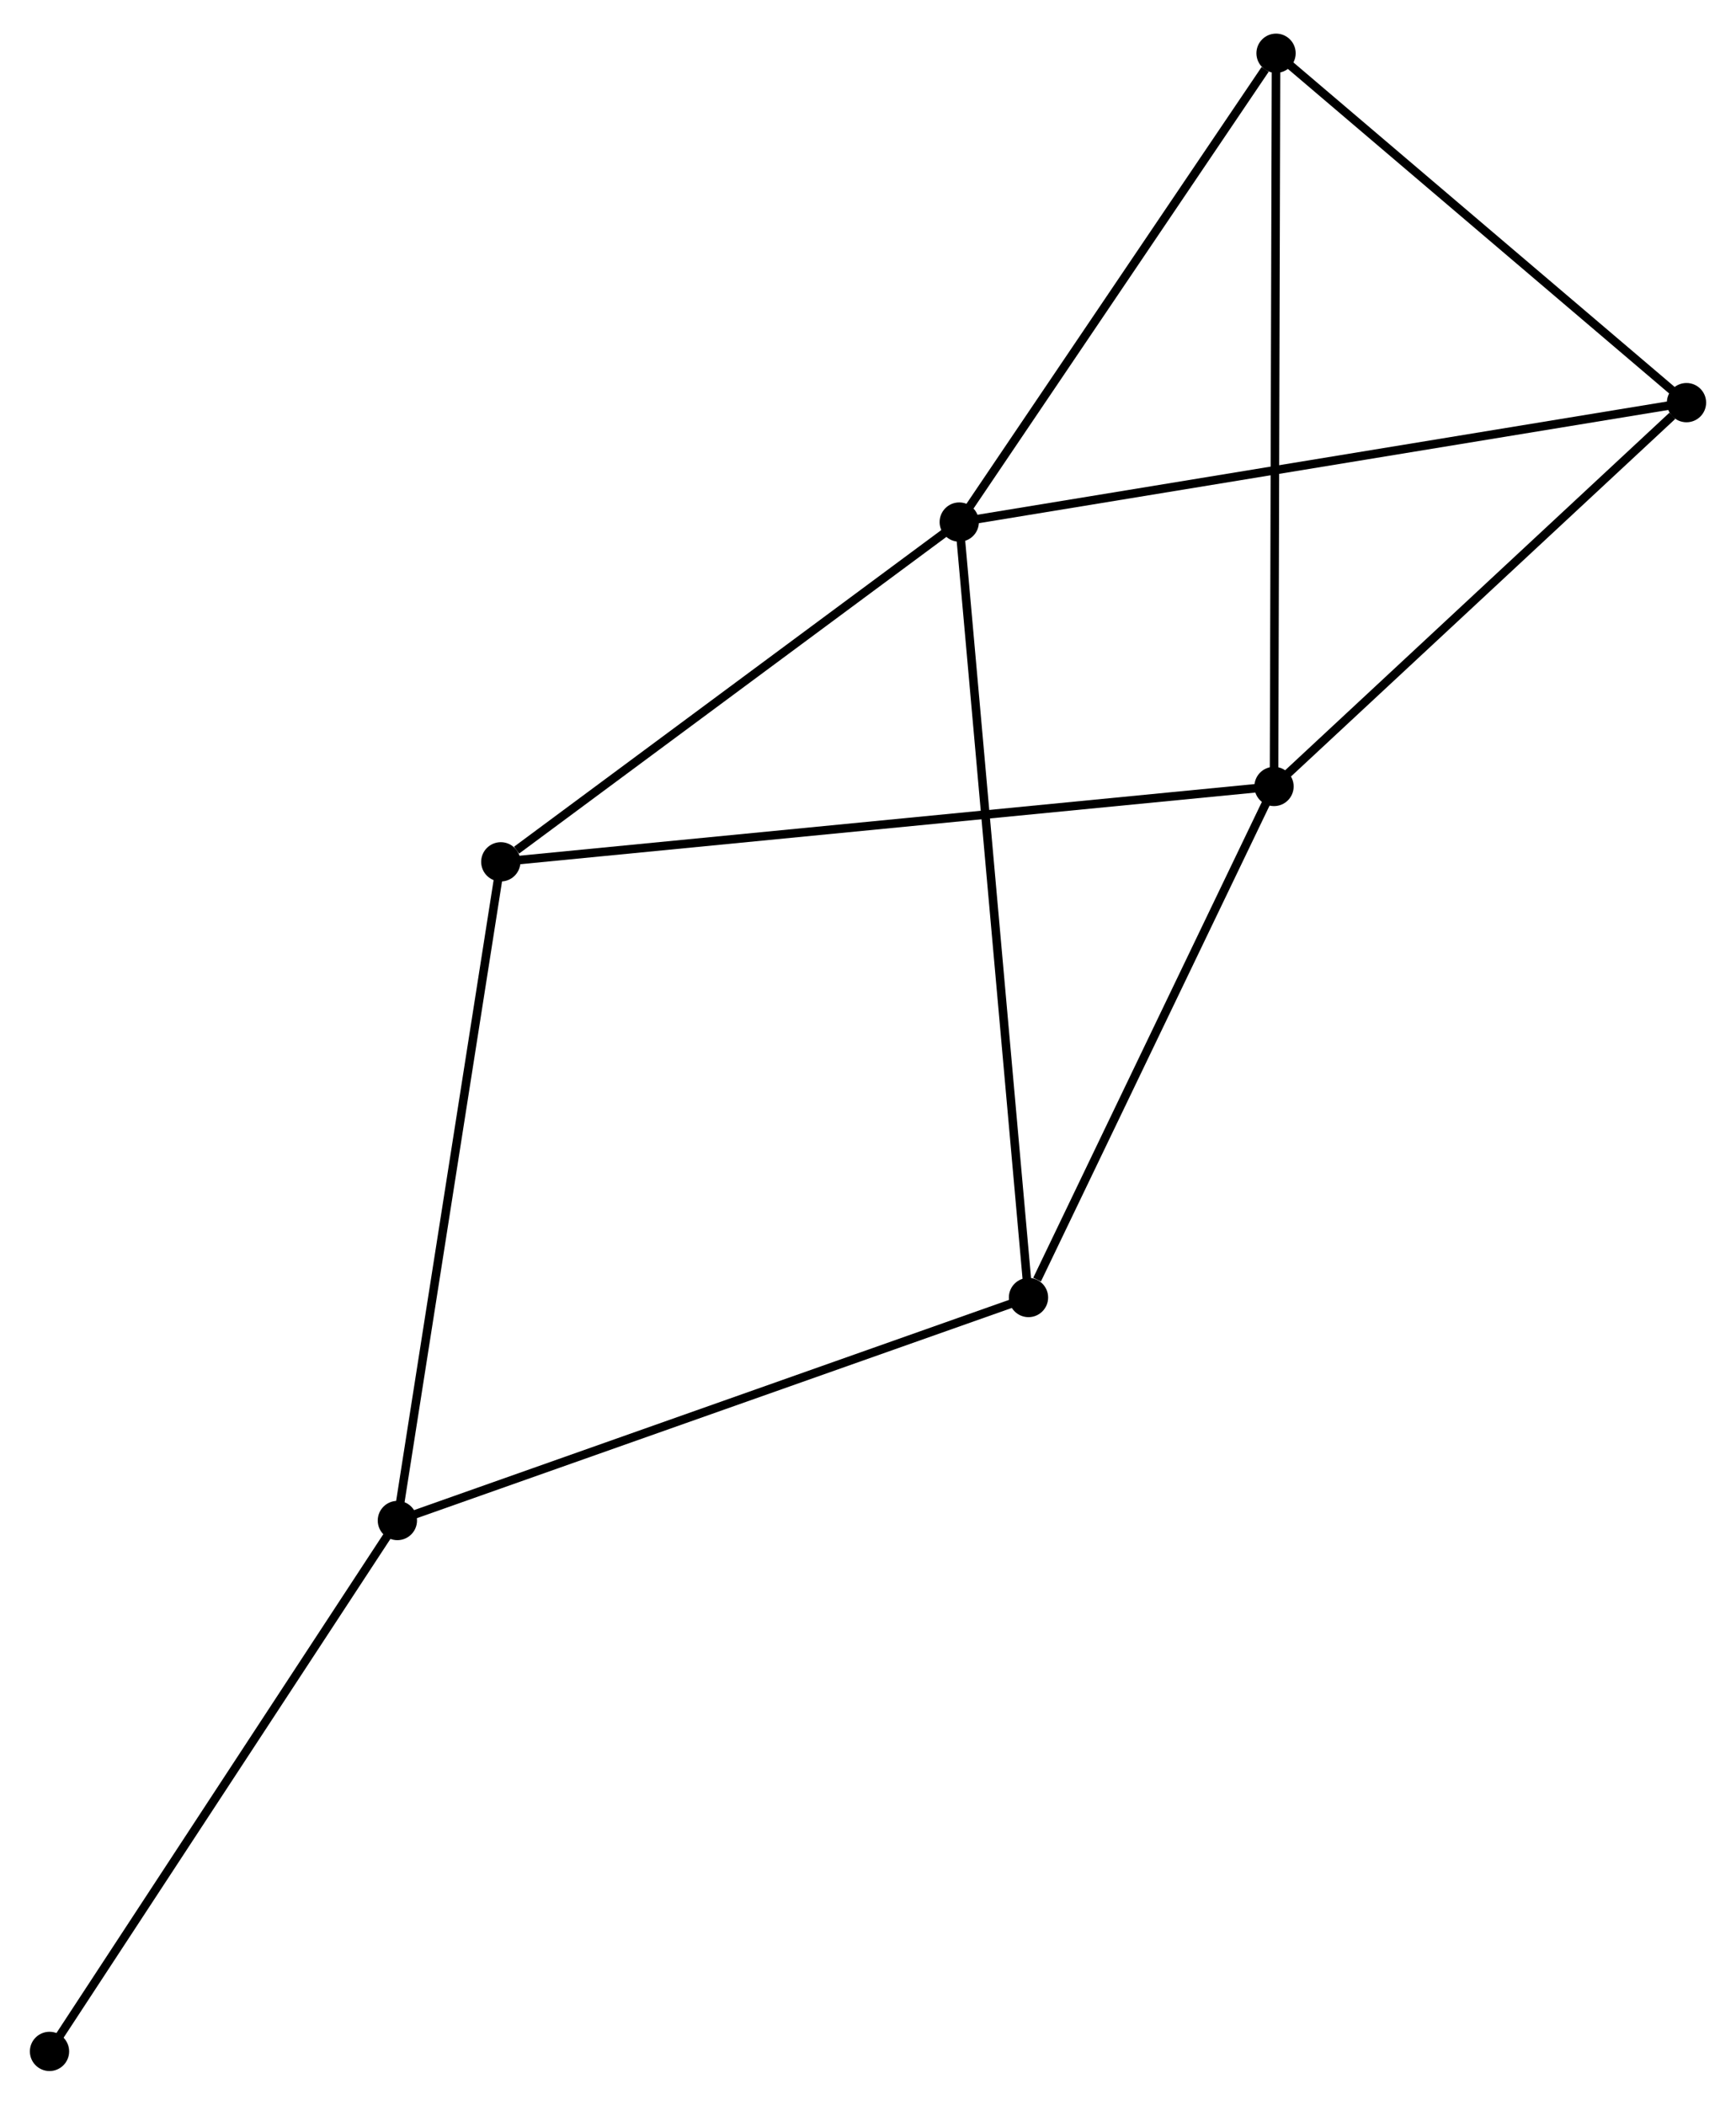 <?xml version="1.0" encoding="UTF-8" standalone="no"?>
<!DOCTYPE svg PUBLIC "-//W3C//DTD SVG 1.1//EN"
 "http://www.w3.org/Graphics/SVG/1.1/DTD/svg11.dtd">
<!-- Generated by graphviz version 2.36.0 (20140111.2315)
 -->
<!-- Title: %3 Pages: 1 -->
<svg width="203pt" height="246pt"
 viewBox="0.00 0.00 203.39 245.60" xmlns="http://www.w3.org/2000/svg" xmlns:xlink="http://www.w3.org/1999/xlink">
<g id="graph0" class="graph" transform="scale(1 1) rotate(0) translate(4 241.597)">
<title>%3</title>
<!-- 0 -->
<g id="node1" class="node"><title>0</title>
<ellipse fill="black" stroke="black" cx="145.265" cy="-149.934" rx="1.8" ry="1.8"/>
</g>
<!-- 3 -->
<g id="node2" class="node"><title>3</title>
<ellipse fill="black" stroke="black" cx="193.59" cy="-194.882" rx="1.8" ry="1.8"/>
</g>
<!-- 0&#45;&#45;3 -->
<g id="edge1" class="edge"><title>0&#45;&#45;3</title>
<path fill="none" stroke="black" d="M146.872,-151.429C154.21,-158.254 184.475,-186.404 191.927,-193.335"/>
</g>
<!-- 4 -->
<g id="node3" class="node"><title>4</title>
<ellipse fill="black" stroke="black" cx="116.499" cy="-90.086" rx="1.8" ry="1.8"/>
</g>
<!-- 0&#45;&#45;4 -->
<g id="edge2" class="edge"><title>0&#45;&#45;4</title>
<path fill="none" stroke="black" d="M144.435,-148.207C140.308,-139.621 122.015,-101.561 117.506,-92.181"/>
</g>
<!-- 5 -->
<g id="node4" class="node"><title>5</title>
<ellipse fill="black" stroke="black" cx="54.674" cy="-141.108" rx="1.8" ry="1.8"/>
</g>
<!-- 0&#45;&#45;5 -->
<g id="edge3" class="edge"><title>0&#45;&#45;5</title>
<path fill="none" stroke="black" d="M143.372,-149.749C131.583,-148.601 68.315,-142.437 56.556,-141.291"/>
</g>
<!-- 6 -->
<g id="node5" class="node"><title>6</title>
<ellipse fill="black" stroke="black" cx="145.502" cy="-235.797" rx="1.8" ry="1.8"/>
</g>
<!-- 0&#45;&#45;6 -->
<g id="edge4" class="edge"><title>0&#45;&#45;6</title>
<path fill="none" stroke="black" d="M145.27,-152.056C145.303,-163.936 145.464,-222.064 145.497,-233.749"/>
</g>
<!-- 3&#45;&#45;6 -->
<g id="edge12" class="edge"><title>3&#45;&#45;6</title>
<path fill="none" stroke="black" d="M191.99,-196.244C184.689,-202.456 154.573,-228.08 147.157,-234.389"/>
</g>
<!-- 1 -->
<g id="node6" class="node"><title>1</title>
<ellipse fill="black" stroke="black" cx="108.386" cy="-180.896" rx="1.8" ry="1.8"/>
</g>
<!-- 1&#45;&#45;3 -->
<g id="edge5" class="edge"><title>1&#45;&#45;3</title>
<path fill="none" stroke="black" d="M110.166,-181.188C121.159,-182.993 179.738,-192.609 191.524,-194.543"/>
</g>
<!-- 1&#45;&#45;4 -->
<g id="edge6" class="edge"><title>1&#45;&#45;4</title>
<path fill="none" stroke="black" d="M108.556,-178.999C109.611,-167.181 115.278,-103.76 116.331,-91.972"/>
</g>
<!-- 1&#45;&#45;5 -->
<g id="edge7" class="edge"><title>1&#45;&#45;5</title>
<path fill="none" stroke="black" d="M106.599,-179.572C98.444,-173.531 64.805,-148.613 56.523,-142.477"/>
</g>
<!-- 1&#45;&#45;6 -->
<g id="edge8" class="edge"><title>1&#45;&#45;6</title>
<path fill="none" stroke="black" d="M109.621,-182.723C115.256,-191.058 138.501,-225.442 144.225,-233.908"/>
</g>
<!-- 2 -->
<g id="node7" class="node"><title>2</title>
<ellipse fill="black" stroke="black" cx="42.557" cy="-63.97" rx="1.8" ry="1.8"/>
</g>
<!-- 2&#45;&#45;4 -->
<g id="edge9" class="edge"><title>2&#45;&#45;4</title>
<path fill="none" stroke="black" d="M44.385,-64.615C54.615,-68.228 104.673,-85.909 114.735,-89.463"/>
</g>
<!-- 2&#45;&#45;5 -->
<g id="edge10" class="edge"><title>2&#45;&#45;5</title>
<path fill="none" stroke="black" d="M42.856,-65.876C44.533,-76.549 52.736,-128.77 54.385,-139.268"/>
</g>
<!-- 7 -->
<g id="node8" class="node"><title>7</title>
<ellipse fill="black" stroke="black" cx="1.8" cy="-1.8" rx="1.8" ry="1.8"/>
</g>
<!-- 2&#45;&#45;7 -->
<g id="edge11" class="edge"><title>2&#45;&#45;7</title>
<path fill="none" stroke="black" d="M41.549,-62.433C35.96,-53.906 8.797,-12.473 2.922,-3.511"/>
</g>
</g>
</svg>
